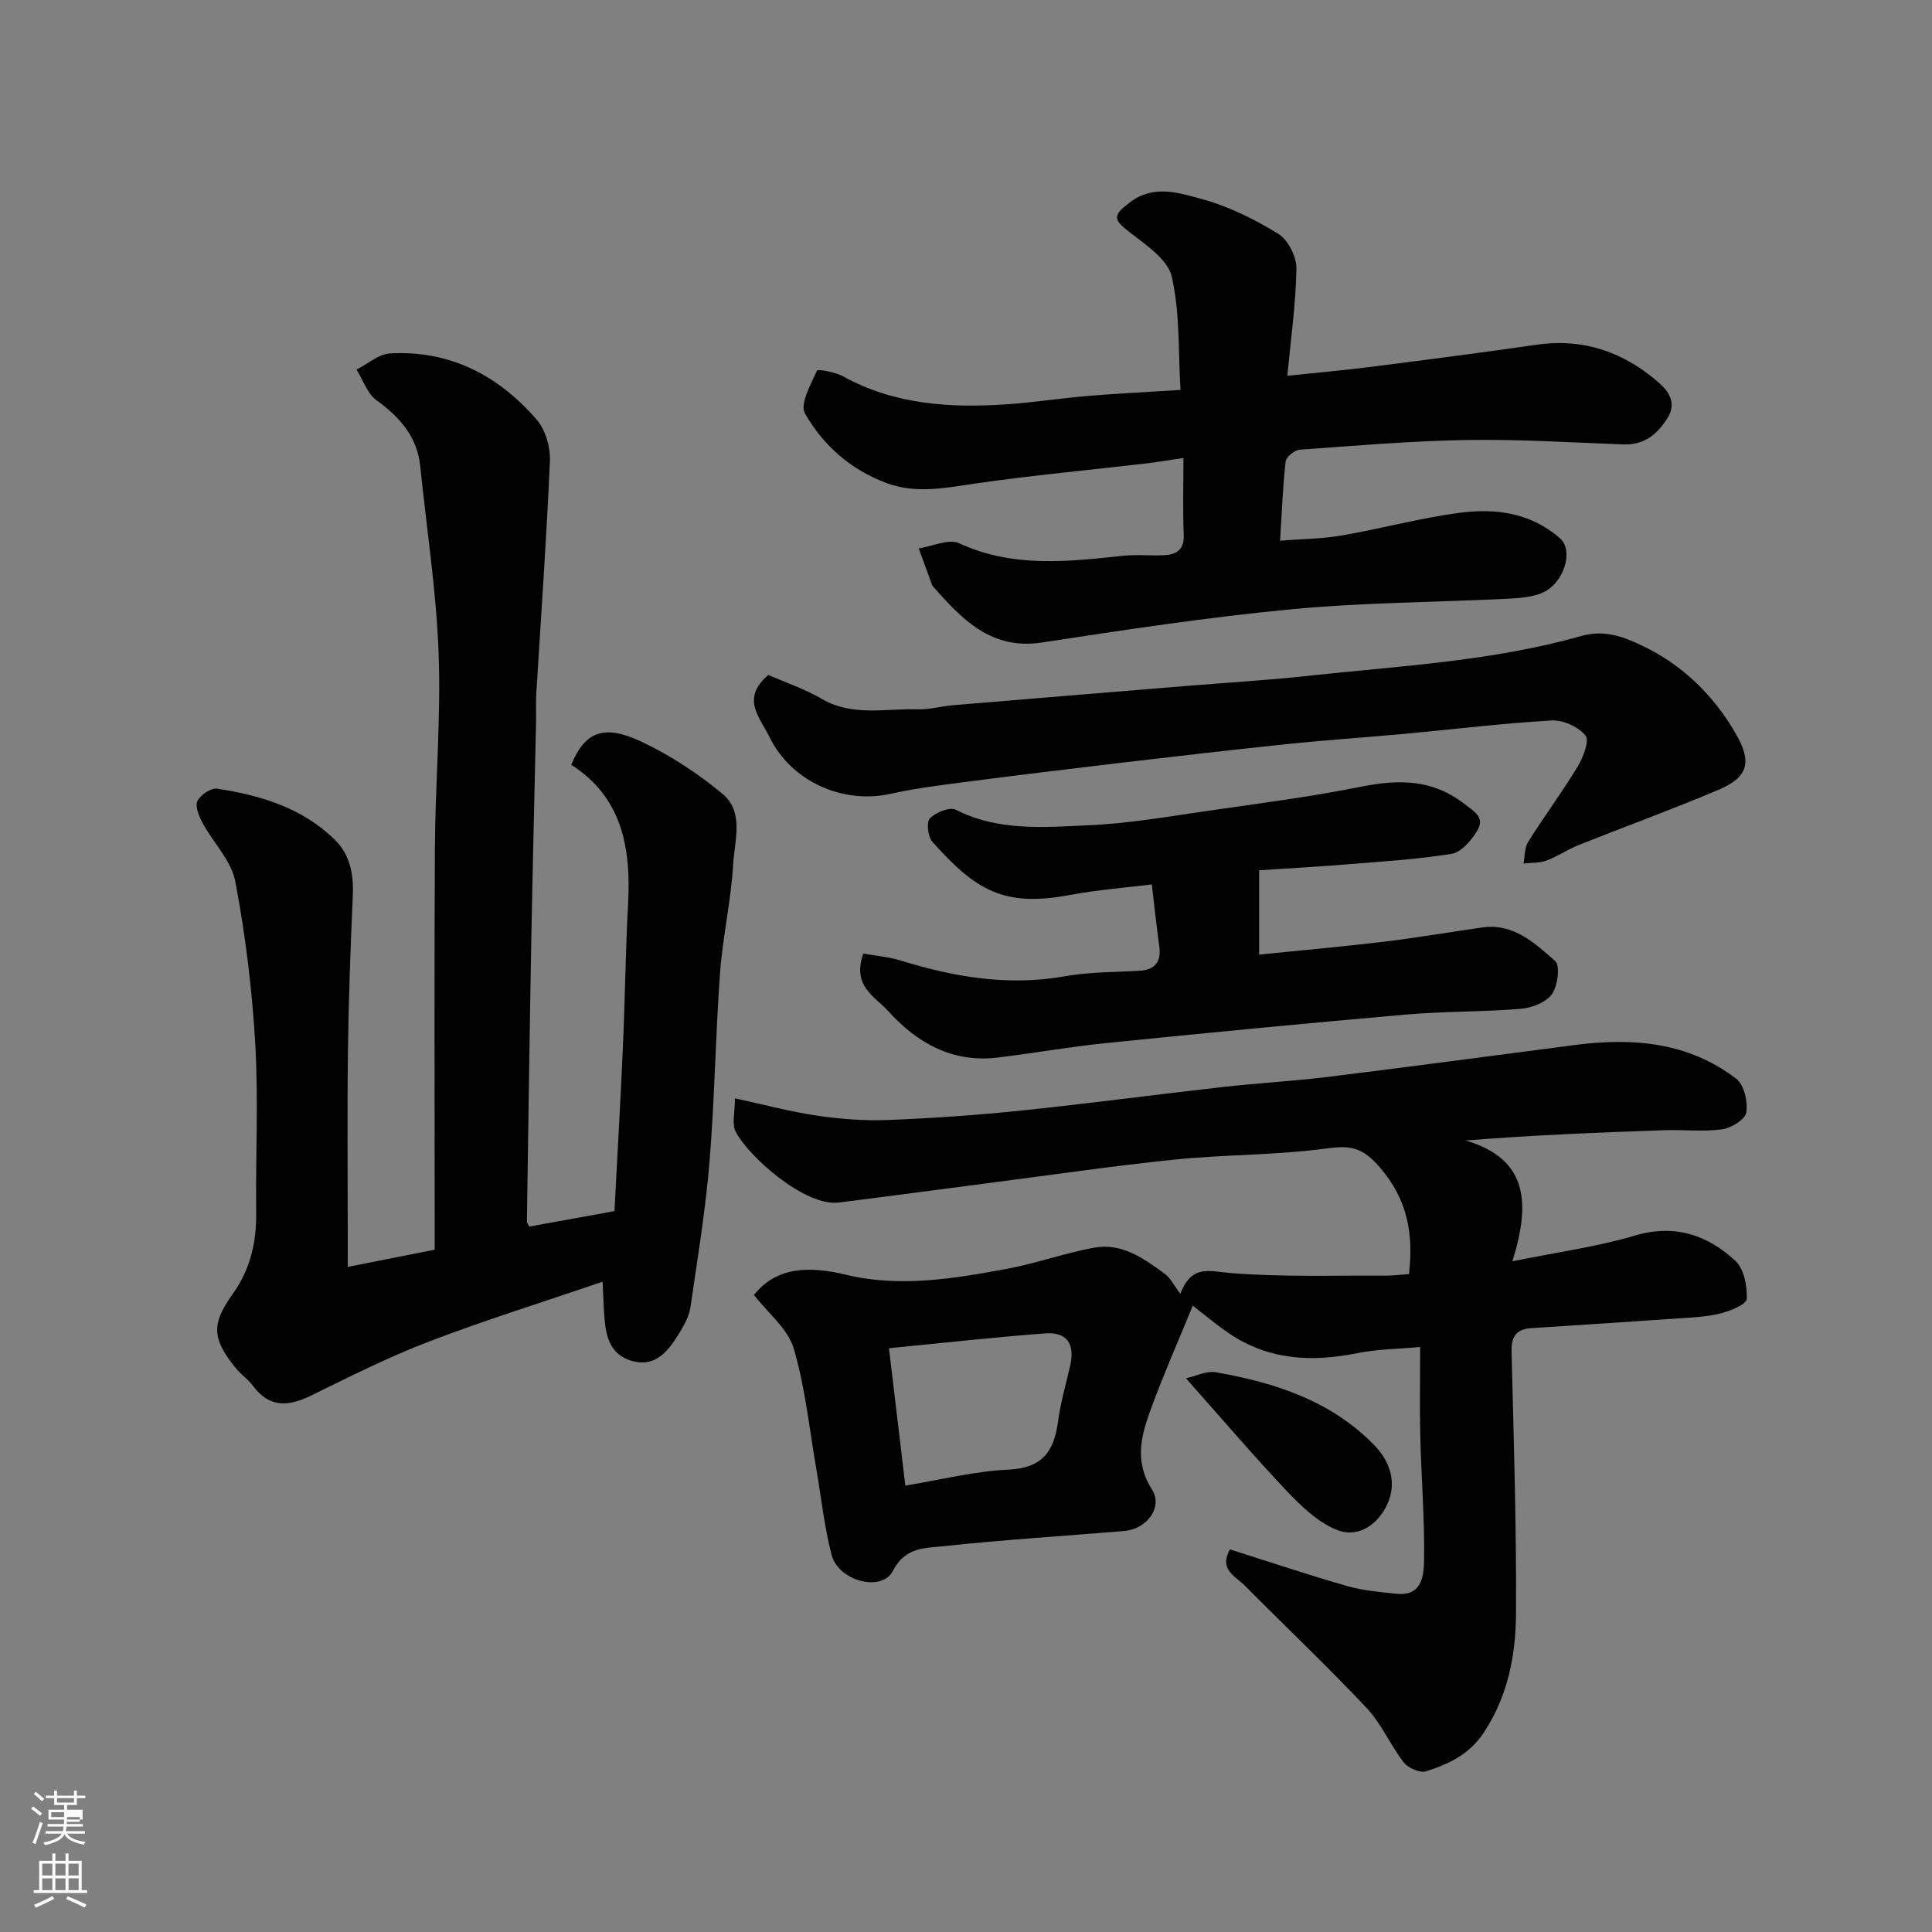 <svg enable-background="new 0 0 400 400" viewBox="0 0 400 400" xmlns="http://www.w3.org/2000/svg"><rect x="0" y="0" width="400" height="400" fill="#808080" stroke="none"/><path d="m6.44 374.46.42-.45c.65.47 1.27.95 1.85 1.44l-.45.49c-.65-.56-1.25-1.06-1.82-1.48m.93 7.33-.63-.26c.55-1.36 1.05-2.8 1.52-4.33.19.1.38.19.59.27-.46 1.29-.95 2.73-1.48 4.32m-.38-10.38.44-.42c.43.34 1.01.82 1.74 1.44l-.49.49c-.53-.51-1.09-1.01-1.69-1.51m2.5.35h1.72v-1.04h.59v1.04h3.52v-1.04h.59v1.04h1.75v.53h-1.75v1.42h-2.03v.97h3.22v2.03h-3.24c0 .35-.01.66-.03.93h3.32v.53h-3.37c-.03.27-.08.58-.15.94h3.96v.53h-3.71c.67.92 1.93 1.48 3.79 1.68-.13.24-.23.44-.29.59-2.13-.38-3.48-1.08-4.04-2.12-.43.97-1.77 1.72-4.03 2.23-.09-.19-.2-.37-.33-.55 2.1-.42 3.37-1.03 3.81-1.83h-3.36v-.53h3.58c.08-.29.13-.61.16-.94h-3.33v-.53h3.39c.02-.27.04-.58.04-.93h-3.23v-2.03h3.25v-.97h-2.07v-1.42h-1.73zm1.12 3.44v1h2.65c.01-.3.02-.44.01-.4v-.25-.35zm1.19-2h3.52v-.91h-3.52zm4.71 3h-2.63v.59c0 .15-.01.28-.01.4h2.64v-1.99z" fill="#fbfcfa"/><path d="m13.56 383.74h.63v1.52h2.72v6.07h1.13v.6h-11.06v-.6h1.13v-6.07h2.73v-1.52h.63v1.52h2.1v-1.52zm-2.69 8.83.38.56c-1.24.63-2.53 1.25-3.85 1.85-.1-.21-.21-.42-.34-.63 1.36-.55 2.63-1.15 3.81-1.78m-2.13-4.27h2.1v-2.45h-2.1zm0 3.04h2.1v-2.46h-2.1zm2.72-3.04h2.1v-2.45h-2.1zm0 3.04h2.1v-2.46h-2.1zm6.07 3.6c-1.41-.71-2.7-1.3-3.86-1.78l.35-.56c1.45.62 2.75 1.19 3.88 1.72zm-1.25-9.09h-2.1v2.45h2.1zm-2.09 5.49h2.1v-2.46h-2.1z" fill="#fbfcfa"/><g fill="#010101"><path d="m254.65 320.78c8.19 2.59 16.18 5.27 24.28 7.6 3.27.94 6.74 1.22 10.15 1.59 5.43.59 5.71-3.89 5.76-7.13.12-8.43-.57-16.86-.78-25.3-.15-5.97-.03-11.95-.03-18.66-4.61.42-8.85.44-12.93 1.26-9.38 1.89-18.31 1.51-26.49-3.98-2.69-1.8-5.17-3.92-7.66-5.83-2.91 7.1-5.88 13.84-8.43 20.73-2.09 5.66-3.91 11.22-.02 17.31 2.36 3.69-1.1 8.23-5.74 8.61-12.46 1.03-24.95 1.81-37.38 3.14-3.81.41-7.97.14-10.51 5.11-2.29 4.48-11.29 2.12-12.7-3.31-1.51-5.81-2.13-11.86-3.16-17.79-1.46-8.36-2.29-16.9-4.69-24.98-1.21-4.06-5.29-7.26-8.22-11.04 4.73-5.94 11.54-5.99 19.09-4.18 11.16 2.68 22.29.8 33.3-1.24 6.07-1.12 11.94-3.26 18.01-4.37 5.76-1.06 10.34 2.23 14.69 5.44 1.16.86 1.85 2.35 3.18 4.11 2.38-6.15 5.98-4.66 10.29-4.31 10.62.87 21.34.48 32.02.55 1.62.01 3.24-.2 5.04-.32.94-8.35-.26-15.41-6.06-22.12-3.46-4-5.88-4.59-10.8-3.92-10.43 1.42-21.07 1.26-31.56 2.32-12.7 1.29-25.34 3.16-38 4.79-10.55 1.36-21.09 2.8-31.65 4.11-7.05.87-18.88-9.7-21.37-14.75-.77-1.57-.12-3.84-.12-6.82 6 1.29 11.45 2.77 16.99 3.58 4.87.71 9.86 1.1 14.76.9 9.21-.36 18.43-1.01 27.6-1.96 13.85-1.43 27.66-3.29 41.5-4.85 7.35-.83 14.75-1.23 22.09-2.13 17.05-2.1 34.07-4.4 51.11-6.6 11.91-1.54 23.41-.56 33.28 7.02 1.62 1.25 2.41 4.75 2.06 6.97-.23 1.44-3.11 3.22-4.99 3.48-3.93.54-7.98.05-11.98.19-13.53.46-27.05 1.01-41.14 2.12 12.97 3.84 13.45 12.98 9.68 25.02 9.5-1.93 17.57-3.01 25.29-5.31 8.31-2.47 15.07-.17 20.9 5.23 1.78 1.65 2.44 5.22 2.34 7.86-.04 1.09-3.31 2.47-5.3 2.98-2.82.72-5.82.85-8.75 1.05-10.2.72-20.4 1.36-30.6 2.03-3.03.2-4.12 1.7-4.05 4.82.45 18.1 1.03 36.2.92 54.29-.05 8.62-1.67 17.09-6.7 24.67-3 4.52-7.28 6.49-11.93 7.97-1.26.4-3.7-.67-4.6-1.83-2.79-3.59-4.61-8.02-7.69-11.28-8.2-8.7-16.89-16.94-25.33-25.43-1.88-1.87-5.31-3.26-2.97-7.41zm-67.21-13.2c7.31-1.2 14.31-2.99 21.37-3.31 6.96-.31 9.42-3.77 10.24-9.92.51-3.84 1.58-7.62 2.48-11.41 1.1-4.66-.55-7.23-5.23-6.87-10.73.81-21.43 2.01-32.25 3.07 1.11 9.39 2.18 18.28 3.39 28.44z"/><path d="m124.76 265.37c-12.32 4.2-24.27 7.92-35.93 12.38-8.34 3.19-16.36 7.23-24.39 11.17-4.67 2.29-8.63 2.63-12.05-1.98-.98-1.32-2.42-2.3-3.48-3.58-4.9-5.95-5.28-9.12-.85-15.27 3.73-5.18 5.05-10.75 4.98-16.97-.14-11.66.48-23.36-.19-34.99-.65-11.26-2.03-22.54-4.13-33.62-.82-4.32-4.58-8.05-6.8-12.16-.74-1.36-1.57-3.42-1.04-4.52.61-1.26 2.82-2.74 4.1-2.54 8.94 1.37 17.5 3.92 24.24 10.47 3.32 3.22 4.02 7.3 3.82 11.79-.47 10.63-.86 21.27-1 31.9-.17 13-.04 26-.04 39v5.84c6.21-1.23 11.97-2.36 18-3.55 0-2.09 0-3.91 0-5.72 0-25.83-.11-51.66.04-77.5.08-13.44 1.27-26.89.77-40.3-.48-12.92-2.48-25.78-3.8-38.67-.63-6.16-4.24-10.18-9.07-13.69-1.9-1.38-2.78-4.19-4.12-6.34 2.31-1.17 4.57-3.22 6.94-3.35 12.4-.7 22.46 4.58 30.38 13.74 1.81 2.1 2.83 5.68 2.71 8.51-.69 16.15-1.85 32.27-2.83 48.41-.11 1.83.01 3.67-.03 5.5-.33 15.27-.72 30.53-1 45.8-.35 19.27-.62 38.53-.9 57.8 0 .29.27.58.5 1.02 5.68-1.03 11.41-2.07 17.63-3.2.6-11.6 1.26-22.95 1.76-34.3.43-9.76.53-19.54 1.06-29.3.63-11.61-1.24-22.1-11.78-28.81 2.87-6.86 6.7-8.46 14.51-4.8 6 2.81 11.71 6.59 16.82 10.82 4.53 3.76 2.48 9.7 2.2 14.63-.43 7.5-2.16 14.92-2.71 22.42-.95 13.02-1.11 26.09-2.18 39.09-.83 10.09-2.49 20.11-3.95 30.15-.24 1.69-1.13 3.37-2.02 4.87-2.35 3.95-5.17 7.92-10.49 6.12-5.04-1.7-5.17-6.58-5.44-11.04-.08-1.48-.13-2.94-.24-5.23z"/><path d="m266.53 77.8c6.07-.64 11.61-1.12 17.12-1.82 11.52-1.47 23.03-2.95 34.52-4.61 9.75-1.4 18.15 1.58 25.3 7.89 1.72 1.52 3.89 4.01 1.71 7.39-2.27 3.52-4.92 5.52-9.21 5.36-10.76-.4-21.52-1.09-32.27-.91-11.54.19-23.07 1.17-34.58 2-1.08.08-2.83 1.49-2.94 2.43-.6 5.22-.78 10.48-1.15 16.41 4.4-.35 8.62-.36 12.72-1.07 8.18-1.41 16.24-3.62 24.45-4.7 7.42-.98 14.72-.03 20.78 5.28 2.94 2.58.79 9.53-3.89 11.38-2.07.81-4.46 1.01-6.72 1.12-15.03.74-30.11.78-45.07 2.2-17.25 1.64-34.41 4.25-51.55 6.87-10.56 1.62-16.52-4.79-22.53-11.53-.31-.35-.42-.88-.59-1.34-.81-2.2-1.61-4.41-2.42-6.61 2.82-.42 6.21-2.06 8.38-1.06 11.1 5.13 22.46 3.8 33.93 2.59 2.8-.3 5.66.02 8.49-.12 2.6-.13 4.21-1.15 4.07-4.27-.22-4.97-.06-9.97-.06-15.86-2.81.42-5.27.84-7.74 1.13-11.72 1.37-23.48 2.45-35.15 4.13-6.28.9-12.37 2.24-18.62-.08-7.41-2.76-13.08-7.8-16.85-14.4-1.1-1.93 1.21-6.01 2.49-8.87.16-.36 3.78.3 5.4 1.19 10.65 5.87 22.15 6.58 33.88 5.79 5.56-.38 11.08-1.25 16.64-1.72 6.08-.51 12.17-.8 19.34-1.26-.48-7.88-.08-15.91-1.81-23.45-.82-3.59-5.4-6.61-8.78-9.24-3.43-2.67-3.44-3.45.12-6.15 4.96-3.76 10.19-1.95 14.92-.67 5.54 1.51 10.9 4.18 15.81 7.2 2.03 1.25 3.78 4.75 3.74 7.19-.12 7.35-1.17 14.64-1.88 22.19z"/><path d="m260.69 180.18v17.46c8.44-.86 17.2-1.63 25.93-2.68 6.8-.81 13.55-2 20.33-2.95 6.44-.9 10.82 3.28 15.03 6.95 1.07.94.54 5.15-.66 6.85-1.21 1.71-4.14 2.86-6.41 3.05-7.9.66-15.88.5-23.77 1.19-20.77 1.81-41.52 3.82-62.26 5.92-7.48.76-14.9 2.1-22.38 2.99-9.33 1.1-16.59-2.98-22.63-9.65-2.75-3.03-7.5-5.09-5.14-11.88 2.43.44 5.26.66 7.91 1.48 11.08 3.43 22.23 5.28 33.88 3.21 5-.89 10.17-.84 15.27-1.12 3.34-.18 4.67-1.81 4.22-5.11-.55-4.06-.99-8.13-1.54-12.78-5.53.69-11.31 1.12-16.98 2.19-13.73 2.58-19.5-1.01-28.45-11-.94-1.05-1.27-4.1-.52-4.87 1.22-1.24 4.12-2.42 5.38-1.78 8.9 4.53 18.39 3.61 27.69 3.2 8.15-.36 16.27-1.79 24.37-2.96 10.67-1.53 21.37-2.92 31.93-5.03 7.71-1.54 14.67-1.53 21.23 3.53 2.09 1.61 4.37 2.83 2.76 5.53-1.2 2.01-3.28 4.51-5.29 4.84-7.28 1.19-14.68 1.61-22.05 2.22-5.58.46-11.17.76-17.85 1.2z"/><path d="m159.08 139.74c3.48 1.53 7.46 2.86 11.01 4.93 6.39 3.74 13.23 1.98 19.9 2.19 2.42.08 4.86-.64 7.3-.85 16.06-1.35 32.13-2.66 48.19-3.98 8.36-.69 16.75-1.17 25.09-2.08 19.02-2.07 38.24-3.01 56.75-8.26 4.94-1.4 8.88.18 12.66 1.98 8.33 3.95 14.82 10.28 19.43 18.29 3.38 5.87 2.5 8.97-3.59 11.55-9.58 4.06-19.38 7.62-29.05 11.48-2.25.9-4.29 2.33-6.55 3.17-1.48.54-3.19.44-4.8.63.3-1.52.21-3.29.98-4.51 3.3-5.25 7.01-10.24 10.22-15.54 1.15-1.91 2.5-5.4 1.65-6.45-1.47-1.81-4.66-3.26-7.02-3.12-10.16.58-20.27 1.82-30.41 2.76-8.03.74-16.07 1.27-24.09 2.1-11.57 1.2-23.13 2.54-34.69 3.9-11.06 1.3-22.12 2.66-33.16 4.09-4.86.63-9.74 1.27-14.51 2.33-9.93 2.21-20.66-2.58-25.14-11.88-1.84-3.82-5.98-7.83-.17-12.73z"/><path d="m245.54 285.37c1.95-.43 4.23-1.6 6.24-1.25 12.23 2.14 23.9 5.94 32.79 15.13 3.22 3.33 4.87 7.89 2.43 12.65-2.14 4.17-6.14 6.51-10.25 4.84-3.9-1.58-7.33-4.88-10.32-8.03-7-7.39-13.6-15.15-20.89-23.34z"/></g></svg>